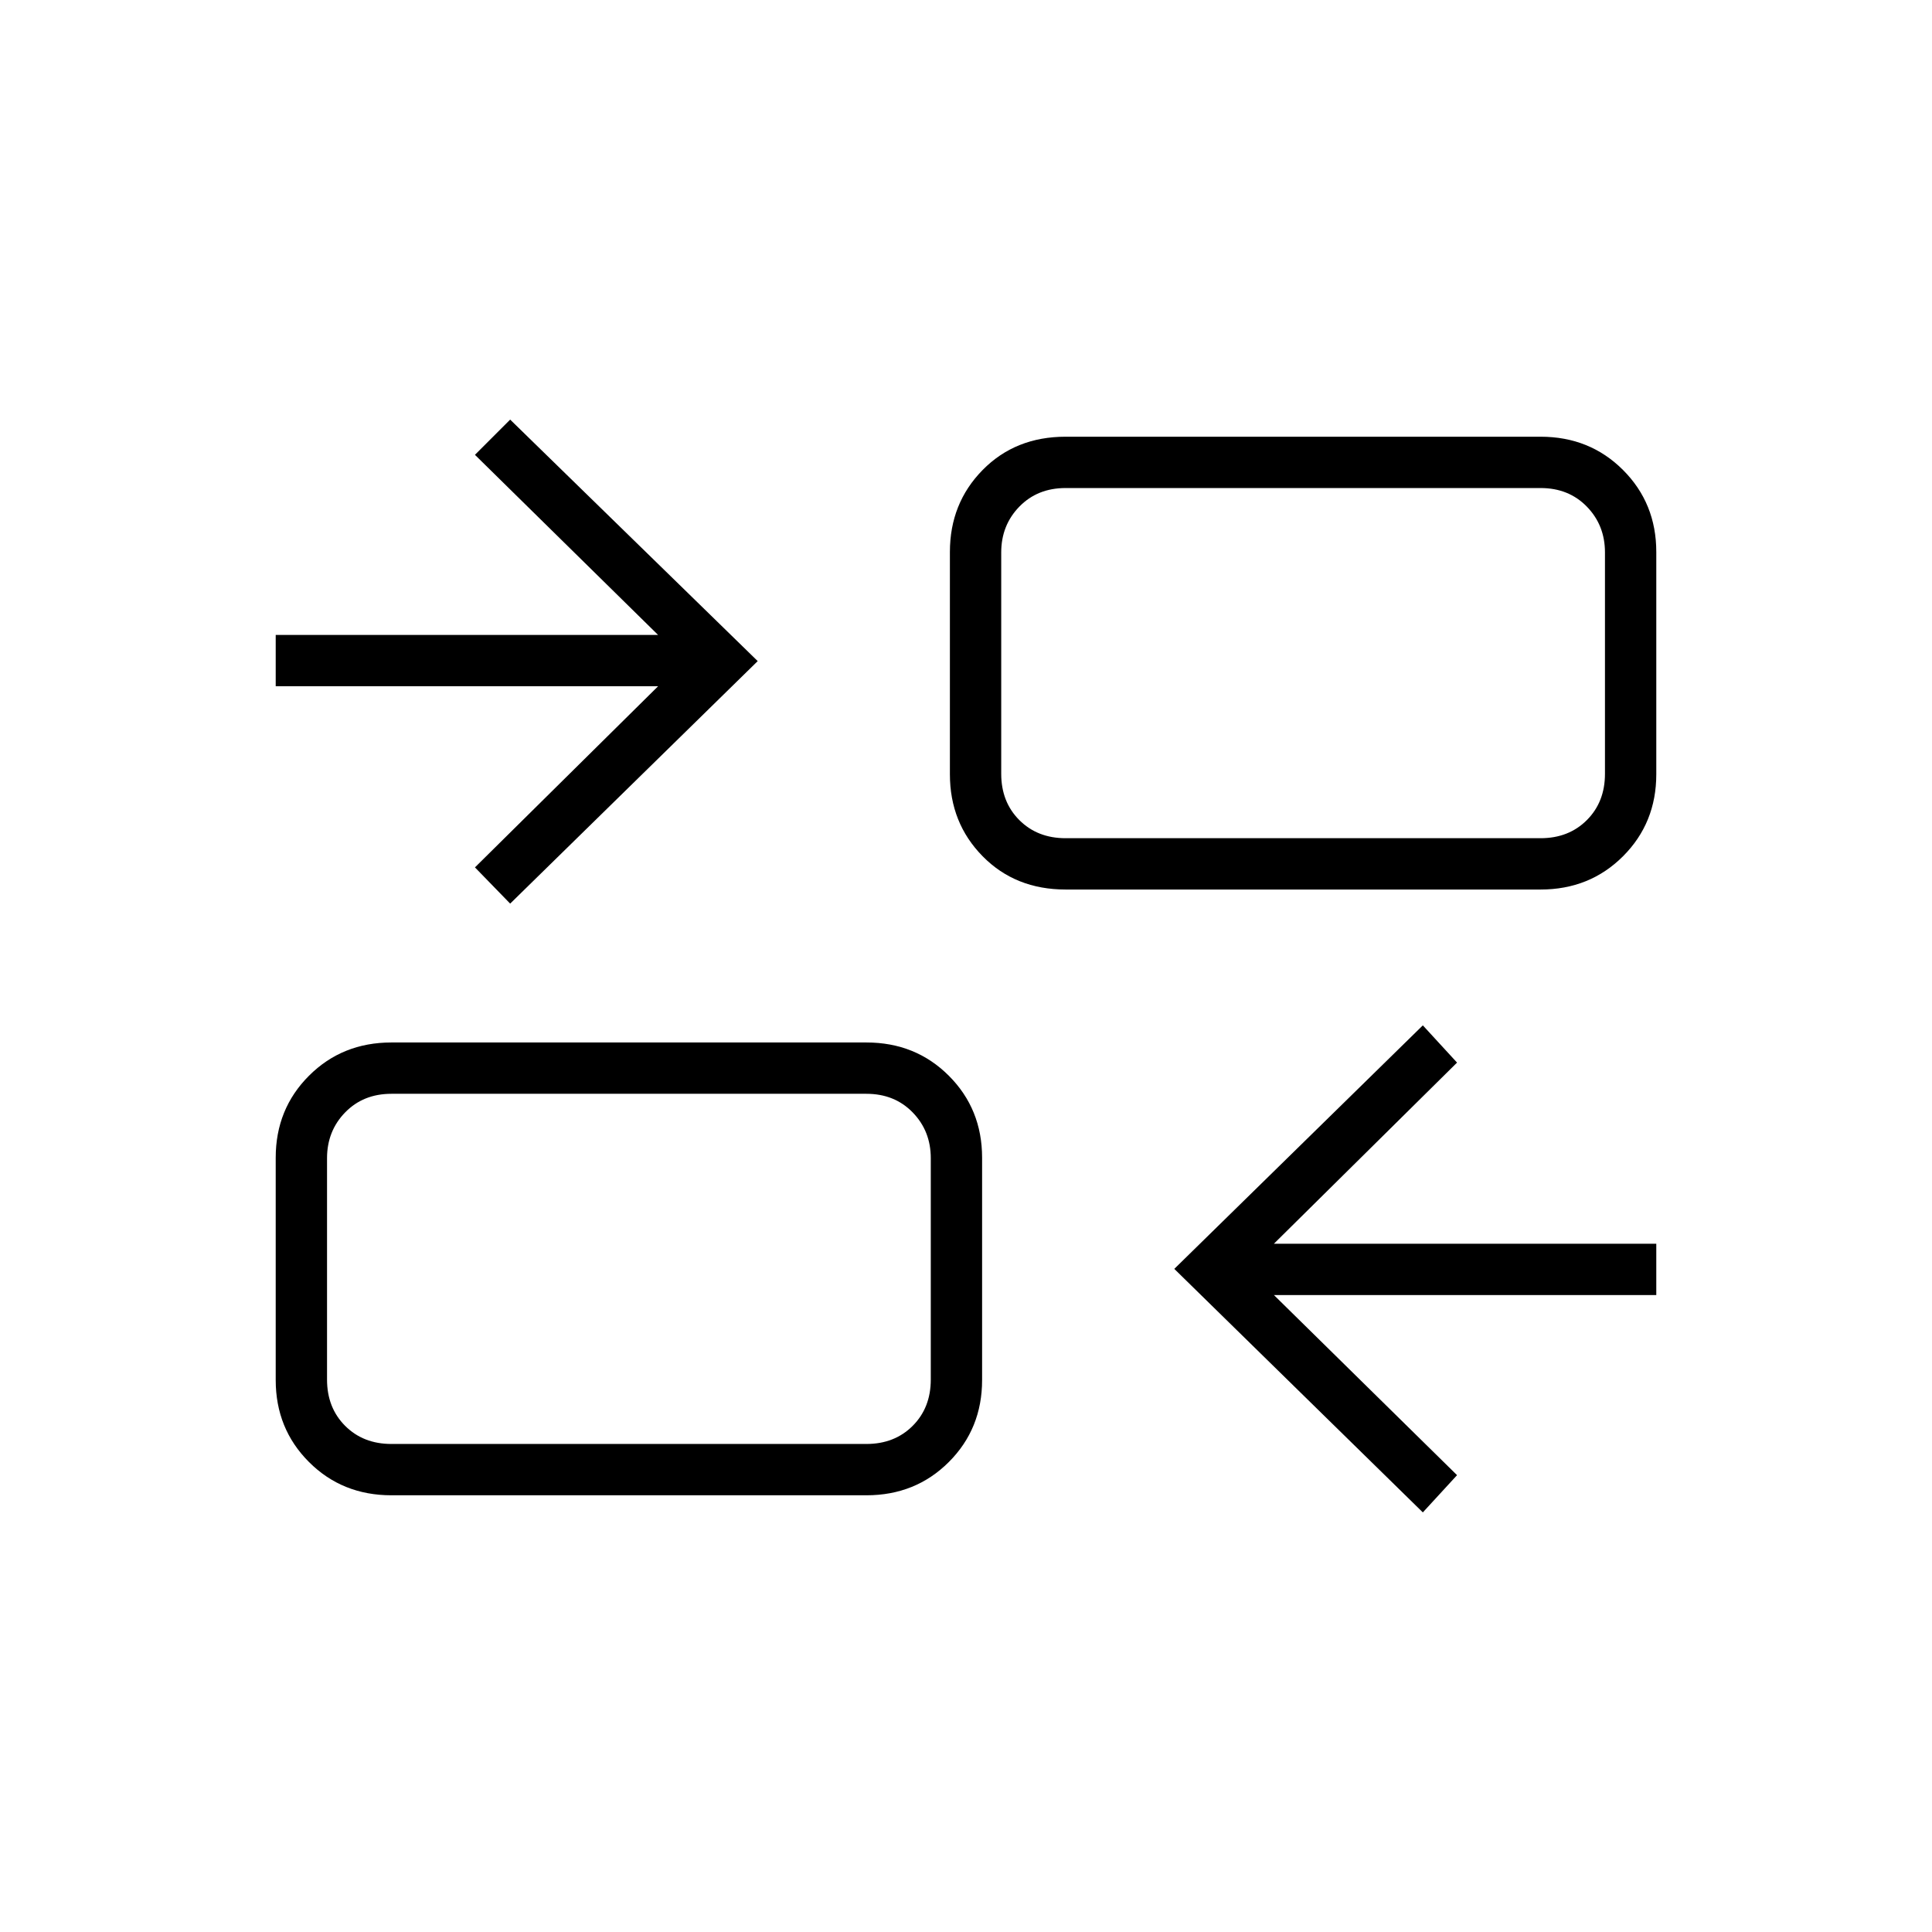 <svg xmlns="http://www.w3.org/2000/svg" height="24" viewBox="0 -960 960 960" width="24"><path d="m707-208.5-123.5-121 123.5-121 17 18.5-91 90h190v25.5H633l91 89.5-17 18.5ZM194.5-217q-24.44 0-40.97-16.53Q137-250.06 137-274.27v-110.46q0-24.21 16.53-40.74T194.5-442h236q24.44 0 40.97 16.53Q488-408.94 488-384.73v110.46q0 24.21-16.53 40.74T430.5-217h-236Zm0-25.5h236q14 0 23-9t9-23v-110q0-13.5-9-22.75t-23-9.25h-236q-14 0-23 9.25t-9 22.75v110q0 14 9 23t23 9Zm59-268.5L236-529l91-90H137v-25.5h190L236-734l17.5-17.5 123 120-123 120.5Zm276-7q-24.97 0-41.23-16.53Q472-551.06 472-575.27v-110.46q0-24.21 16.27-40.74Q504.53-743 529.5-743h236q24.44 0 40.97 16.53Q823-709.94 823-685.73v110.46q0 24.21-16.53 40.74T765.5-518h-236Zm0-25.5h236q14 0 23-9t9-23v-110q0-13.5-9-22.75t-23-9.25h-236q-14 0-23 9.25t-9 22.75v110q0 14 9 23t23 9Zm-67 301v-174 174Zm35-301v-174 174Z"/></svg>